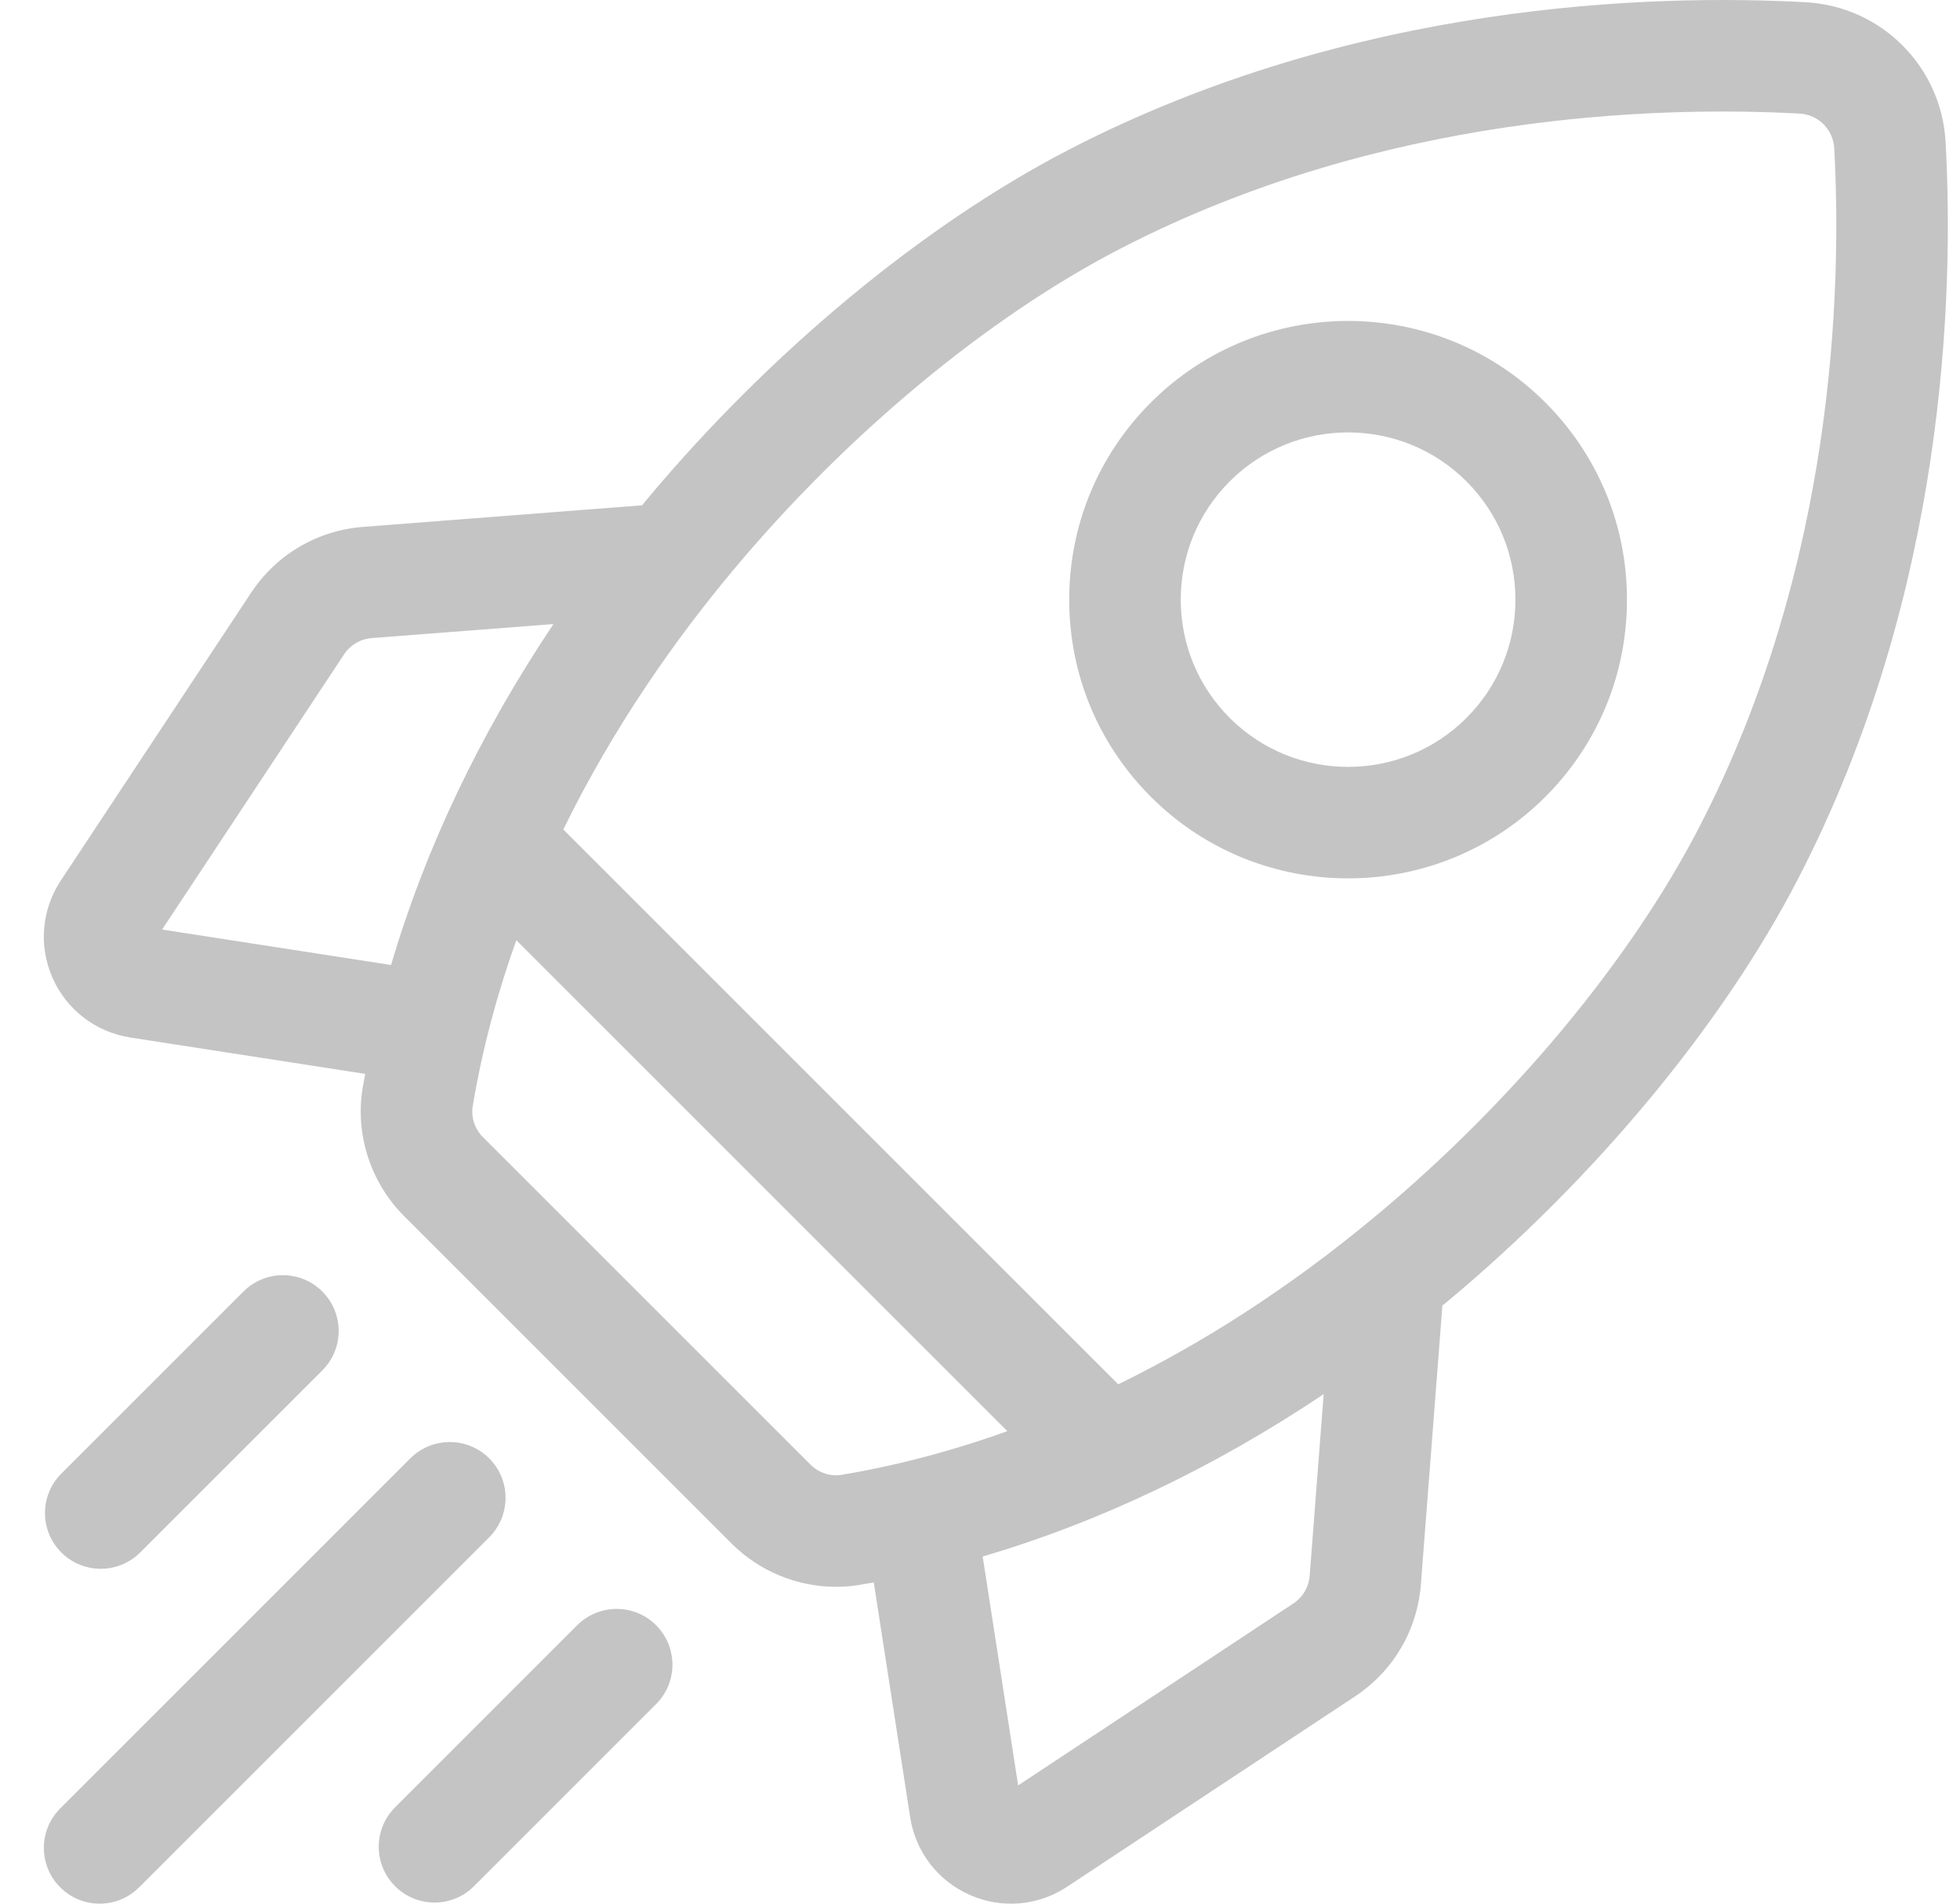 <svg width="35" height="34" viewBox="0 0 35 34" fill="none" xmlns="http://www.w3.org/2000/svg">
<g clip-path="url(#clip0_646_4033)">
<path d="M34.743 2.538C34.669 1.188 33.595 0.114 32.245 0.04C29.519 -0.109 24.187 0.036 19.087 2.673C16.488 4.018 13.739 6.298 11.545 8.928C11.518 8.96 11.492 8.993 11.465 9.025L6.486 9.41C5.666 9.473 4.936 9.903 4.483 10.588L1.086 15.726C0.742 16.247 0.687 16.897 0.939 17.467C1.192 18.037 1.71 18.434 2.326 18.53L6.521 19.18C6.506 19.261 6.491 19.343 6.477 19.424C6.338 20.259 6.615 21.118 7.218 21.722L13.061 27.565C13.561 28.065 14.237 28.341 14.93 28.341C15.073 28.341 15.216 28.329 15.359 28.305C15.44 28.292 15.522 28.277 15.603 28.262L16.253 32.457C16.349 33.073 16.746 33.591 17.316 33.843C17.553 33.949 17.804 34 18.053 34C18.404 34 18.753 33.898 19.056 33.697L24.194 30.3C24.88 29.847 25.309 29.117 25.373 28.297L25.757 23.318C25.79 23.291 25.823 23.265 25.855 23.238C28.485 21.044 30.765 18.295 32.109 15.695C34.747 10.596 34.892 5.263 34.743 2.538ZM23.096 28.638L18.181 31.888L17.548 27.8C19.625 27.189 21.68 26.211 23.637 24.9L23.387 28.144C23.371 28.346 23.265 28.526 23.096 28.638ZM14.47 26.156L8.627 20.313C8.477 20.164 8.408 19.954 8.442 19.753C8.616 18.714 8.886 17.725 9.22 16.793L17.988 25.561C16.869 25.962 15.867 26.201 15.03 26.341C14.828 26.374 14.619 26.305 14.47 26.156ZM6.639 11.396L9.883 11.146C8.572 13.103 7.594 15.158 6.983 17.235L2.895 16.602L6.144 11.687C6.256 11.518 6.437 11.412 6.639 11.396ZM24.579 21.708C22.97 23.05 21.408 24.021 19.968 24.724L10.059 14.815C10.979 12.935 12.102 11.37 13.075 10.204C15.105 7.77 17.63 5.67 20.003 4.443C24.683 2.022 29.613 1.892 32.136 2.029C32.47 2.047 32.736 2.313 32.754 2.647C32.891 5.17 32.761 10.1 30.34 14.78C29.113 17.153 27.013 19.678 24.579 21.708Z" fill="#C4C4C4"/>
<path d="M24.073 15.688C25.348 15.688 26.624 15.202 27.595 14.232C28.535 13.291 29.053 12.04 29.053 10.71C29.053 9.38 28.535 8.129 27.595 7.188C25.653 5.247 22.493 5.247 20.552 7.188C19.611 8.129 19.093 9.38 19.093 10.71C19.093 12.04 19.611 13.291 20.552 14.232C21.523 15.203 22.797 15.688 24.073 15.688ZM21.96 8.597C22.543 8.014 23.308 7.723 24.073 7.723C24.838 7.723 25.603 8.014 26.186 8.597C26.75 9.161 27.061 9.912 27.061 10.71C27.061 11.508 26.75 12.259 26.186 12.823C25.021 13.988 23.125 13.988 21.96 12.823C21.396 12.259 21.085 11.508 21.085 10.71C21.085 9.912 21.396 9.161 21.96 8.597Z" fill="#C4C4C4"/>
<path d="M1.799 28.019C2.054 28.019 2.309 27.922 2.504 27.727L5.756 24.475C6.145 24.086 6.145 23.456 5.756 23.067C5.367 22.678 4.736 22.678 4.347 23.067L1.095 26.319C0.706 26.708 0.706 27.338 1.095 27.727C1.289 27.922 1.544 28.019 1.799 28.019Z" fill="#C4C4C4"/>
<path d="M8.736 26.047C8.347 25.658 7.716 25.658 7.327 26.047L1.075 32.3C0.686 32.689 0.686 33.319 1.075 33.708C1.269 33.903 1.524 34 1.779 34C2.034 34 2.289 33.903 2.484 33.708L8.736 27.456C9.125 27.067 9.125 26.436 8.736 26.047Z" fill="#C4C4C4"/>
<path d="M10.307 29.027L7.055 32.28C6.666 32.669 6.666 33.299 7.055 33.688C7.25 33.883 7.505 33.98 7.76 33.98C8.015 33.98 8.27 33.883 8.464 33.688L11.716 30.436C12.105 30.047 12.105 29.416 11.716 29.027C11.327 28.639 10.697 28.639 10.307 29.027Z" fill="#C4C4C4"/>
</g>
<defs>
<clipPath id="clip0_646_4033">
<rect width="34" height="34" fill="white" transform="translate(0.783)"/>
</clipPath>
</defs>
</svg>
